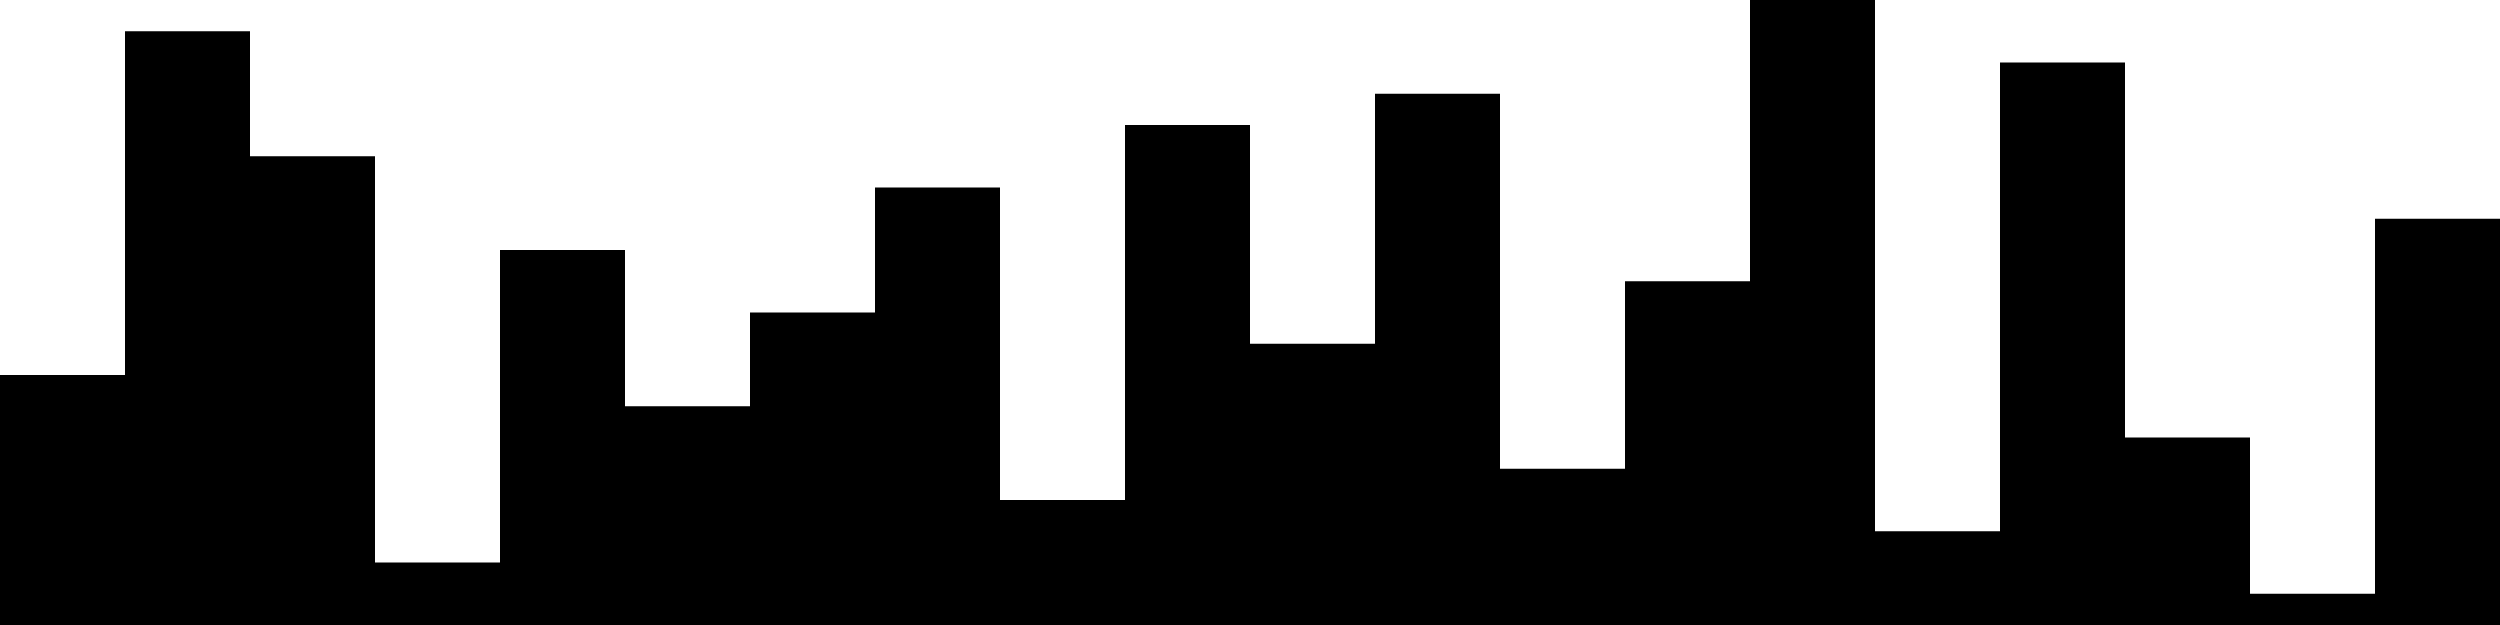 
<svg xmlns="http://www.w3.org/2000/svg" width="800" height="200">
<style>
rect {
    fill: black;
}
@media (prefers-color-scheme: dark) {
    rect {
        fill: white;
    }
}
</style>
<rect width="40" height="80" x="0" y="120" />
<rect width="40" height="190" x="40" y="10" />
<rect width="40" height="150" x="80" y="50" />
<rect width="40" height="20" x="120" y="180" />
<rect width="40" height="120" x="160" y="80" />
<rect width="40" height="70" x="200" y="130" />
<rect width="40" height="100" x="240" y="100" />
<rect width="40" height="140" x="280" y="60" />
<rect width="40" height="40" x="320" y="160" />
<rect width="40" height="160" x="360" y="40" />
<rect width="40" height="90" x="400" y="110" />
<rect width="40" height="170" x="440" y="30" />
<rect width="40" height="50" x="480" y="150" />
<rect width="40" height="110" x="520" y="90" />
<rect width="40" height="200" x="560" y="0" />
<rect width="40" height="30" x="600" y="170" />
<rect width="40" height="180" x="640" y="20" />
<rect width="40" height="60" x="680" y="140" />
<rect width="40" height="10" x="720" y="190" />
<rect width="40" height="130" x="760" y="70" />
</svg>

